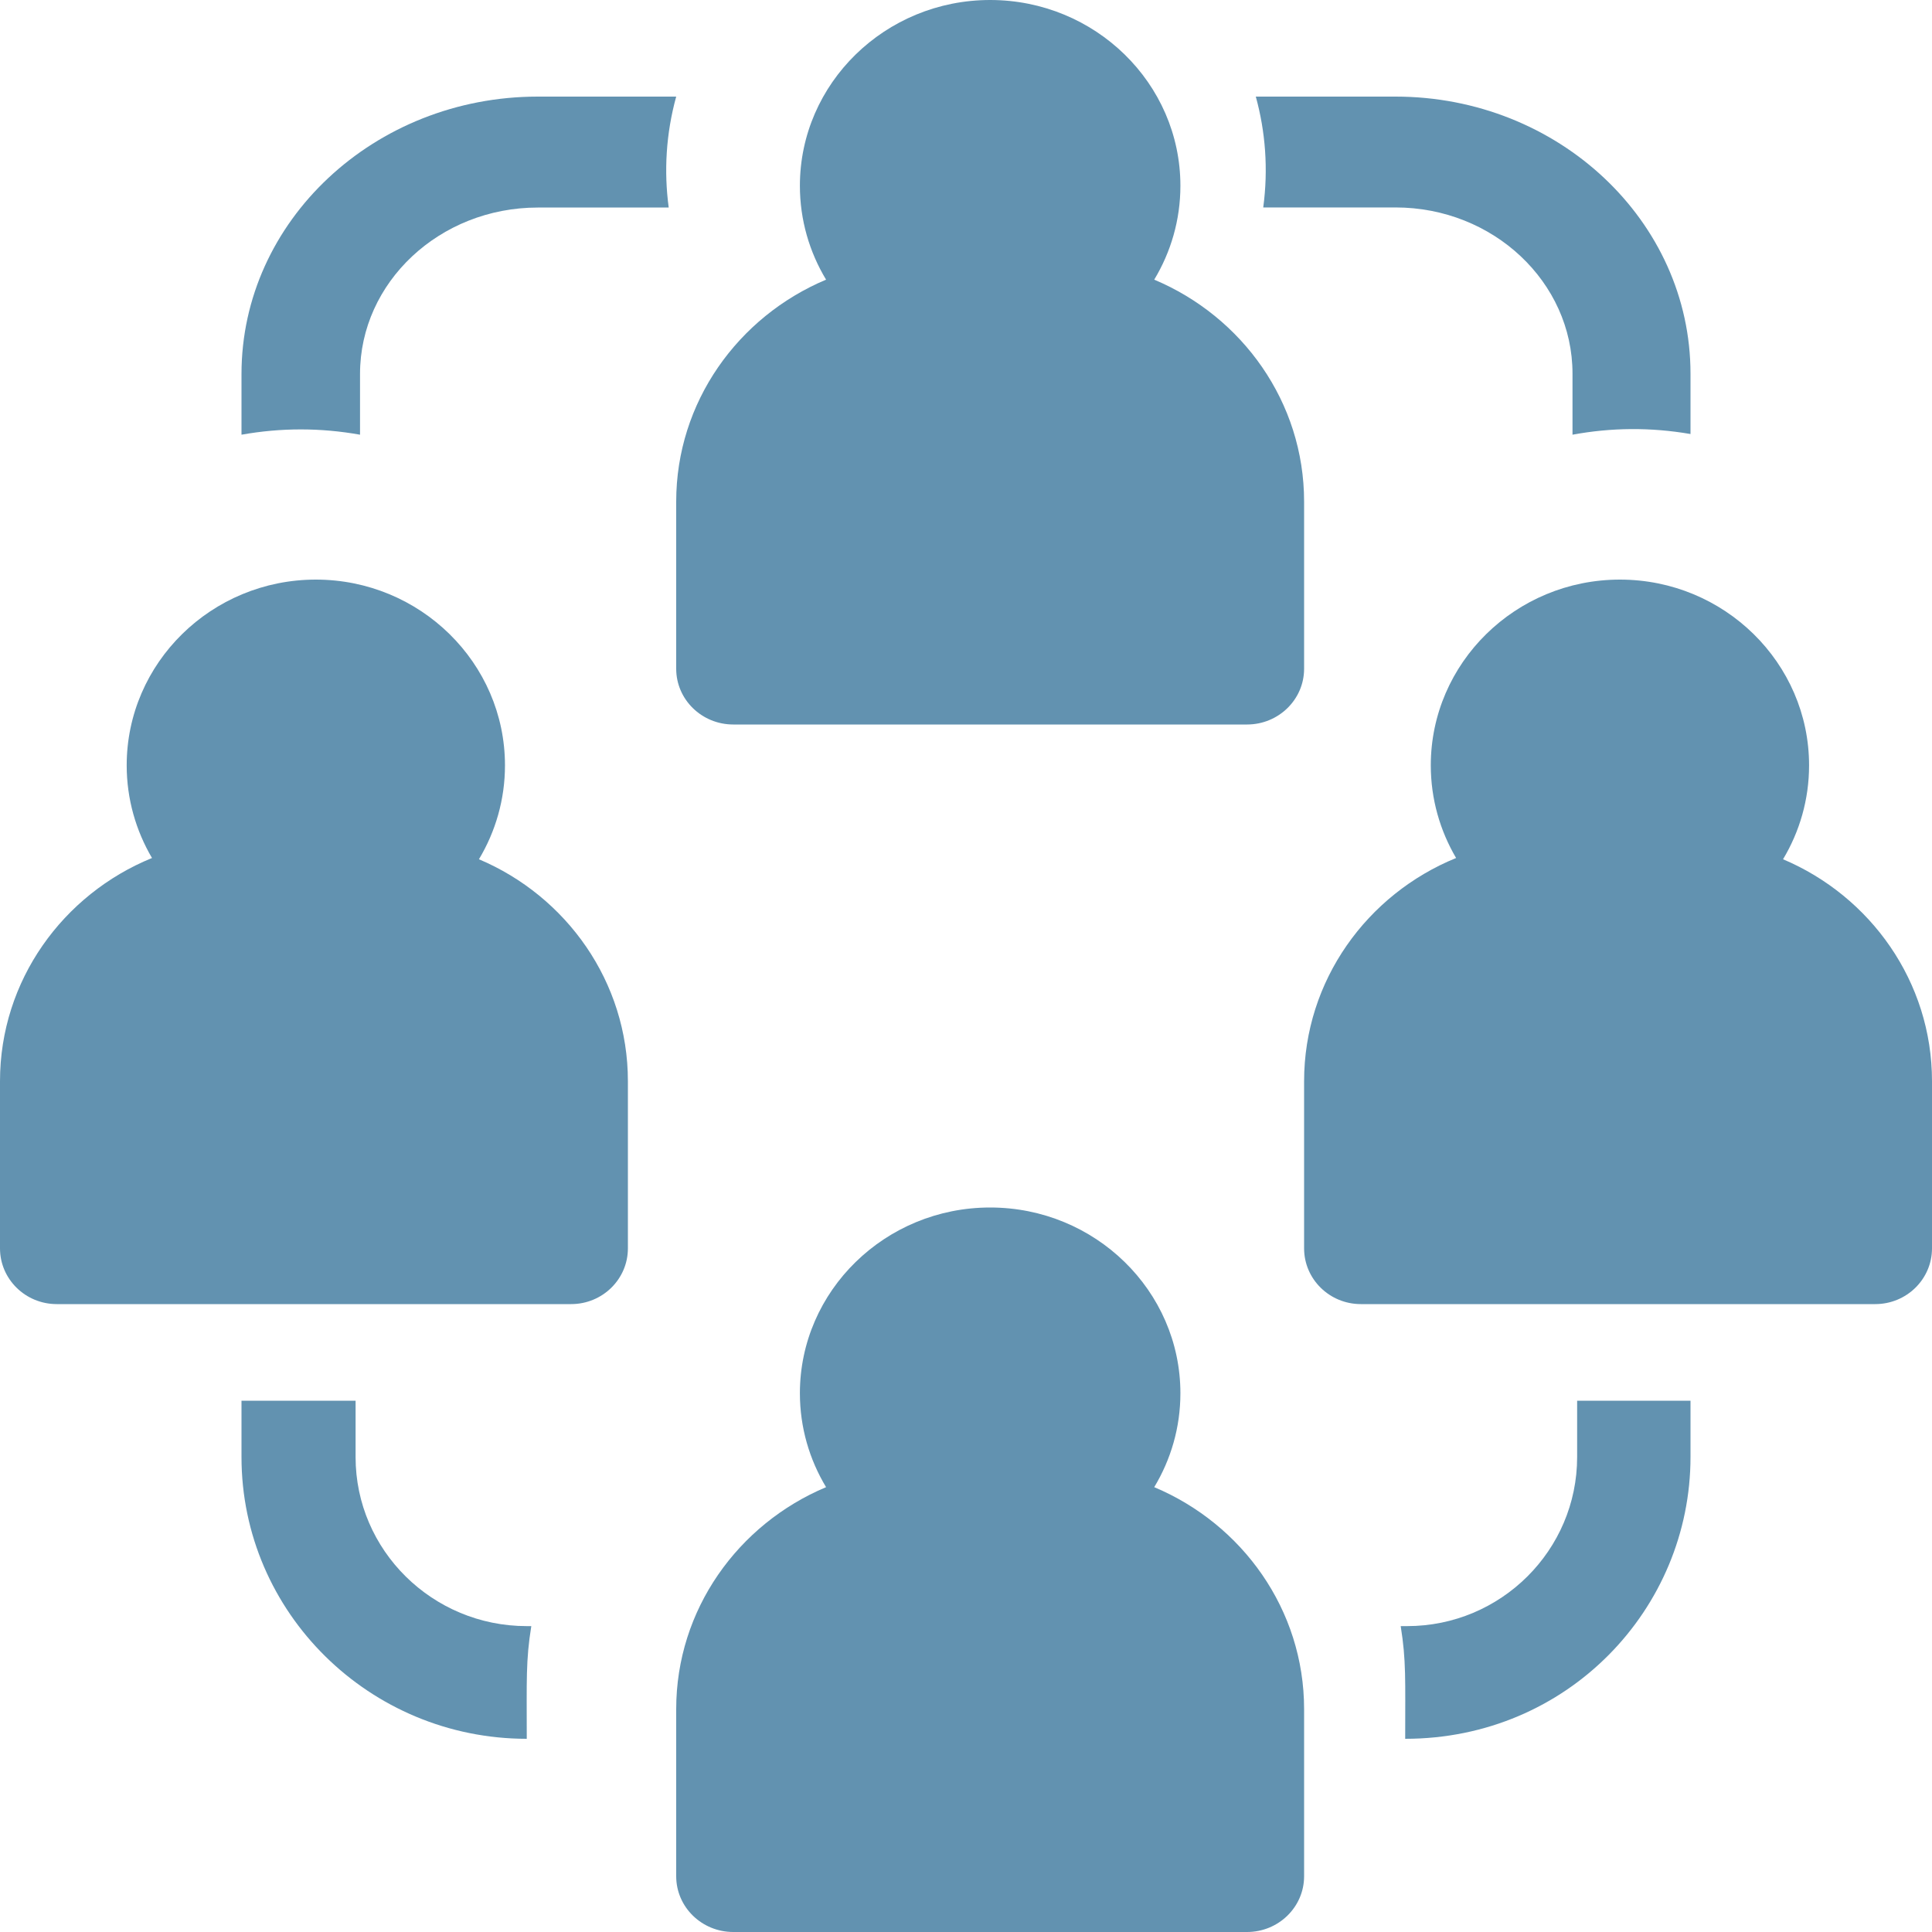 <?xml version="1.0" encoding="UTF-8"?>
<svg width="40px" height="40px" viewBox="0 0 40 40" version="1.1" xmlns="http://www.w3.org/2000/svg" xmlns:xlink="http://www.w3.org/1999/xlink">
    <title>DFC05D3B-948E-4B48-8121-646260CE080A</title>
    <g id="Page-1" stroke="none" stroke-width="1" fill="none" fill-rule="evenodd">
        <g id="Academy---About-Us" transform="translate(-496, -912)" fill="#6292B0" fill-rule="nonzero">
            <g id="Our-values" transform="translate(480, 832)">
                <g id="Group-8" transform="translate(0, 64)">
                    <g id="Path" transform="translate(16, 16)">
                        <path d="M23.897,30.79 C24.241,30.219 24.439,29.555 24.439,28.846 C24.439,26.725 22.672,25 20.5,25 C18.328,25 16.561,26.725 16.561,28.846 C16.561,29.555 16.759,30.219 17.103,30.79 C15.28,31.556 14,33.327 14,35.385 L14,38.846 C14,39.483 14.529,40 15.182,40 L25.818,40 C26.471,40 27,39.483 27,38.846 L27,35.385 C27,33.327 25.72,31.556 23.897,30.79 Z"></path>
                        <path d="M9.916,17.79 C10.258,17.219 10.455,16.555 10.455,15.846 C10.455,13.725 8.698,12 6.539,12 C4.38,12 2.623,13.725 2.623,15.846 C2.623,16.544 2.815,17.199 3.147,17.764 C1.302,18.516 0,20.303 0,22.385 L0,25.846 C0,26.483 0.526,27 1.175,27 L11.825,27 C12.474,27 13,26.483 13,25.846 L13,22.385 C13,20.327 11.728,18.556 9.916,17.79 Z"></path>
                        <path d="M36.916,17.79 C37.258,17.219 37.455,16.555 37.455,15.846 C37.455,13.725 35.698,12 33.539,12 C31.38,12 29.623,13.725 29.623,15.846 C29.623,16.544 29.815,17.199 30.147,17.764 C28.302,18.516 27,20.303 27,22.385 L27,25.846 C27,26.483 27.526,27 28.175,27 L38.825,27 C39.474,27 40,26.483 40,25.846 L40,22.385 C40,20.327 38.728,18.556 36.916,17.79 Z"></path>
                        <path d="M23.897,5.79 C24.241,5.219 24.439,4.555 24.439,3.846 C24.439,1.725 22.672,0 20.5,0 C18.328,0 16.561,1.725 16.561,3.846 C16.561,4.555 16.759,5.219 17.103,5.79 C15.28,6.556 14,8.327 14,10.385 L14,13.846 C14,14.483 14.529,15 15.182,15 L25.818,15 C26.471,15 27,14.483 27,13.846 L27,10.385 C27,8.327 25.72,6.556 23.897,5.79 Z"></path>
                        <path d="M32.653,30.167 C32.653,32.097 31.074,33.667 29.133,33.667 L29,33.667 C29.115,34.382 29.093,34.774 29.093,36 C32.461,36 35,33.306 35,30.167 L35,29 L32.653,29 L32.653,30.167 Z"></path>
                        <path d="M26.154,4.295 L28.893,4.295 C30.914,4.295 32.557,5.839 32.557,7.736 L32.557,9 C33.357,8.852 34.171,8.843 35,8.986 L35,7.736 C35,4.573 32.26,2 28.893,2 L26,2 C26.199,2.722 26.261,3.499 26.154,4.295 Z"></path>
                        <path d="M7.454,9 L7.454,7.742 C7.454,5.842 9.105,4.297 11.135,4.297 L13.845,4.297 C13.744,3.548 13.788,2.769 14,2 L11.135,2 C7.752,2 5,4.576 5,7.742 L5,9 C5.819,8.854 6.635,8.854 7.454,9 Z"></path>
                        <path d="M7.362,30.167 L7.362,29 L5,29 L5,30.167 C5,33.383 7.649,36 10.906,36 C10.906,34.773 10.885,34.381 11,33.667 L10.906,33.667 C8.952,33.667 7.362,32.097 7.362,30.167 Z"></path>
                    </g>
                </g>
            </g>
        </g>
    </g>
</svg>